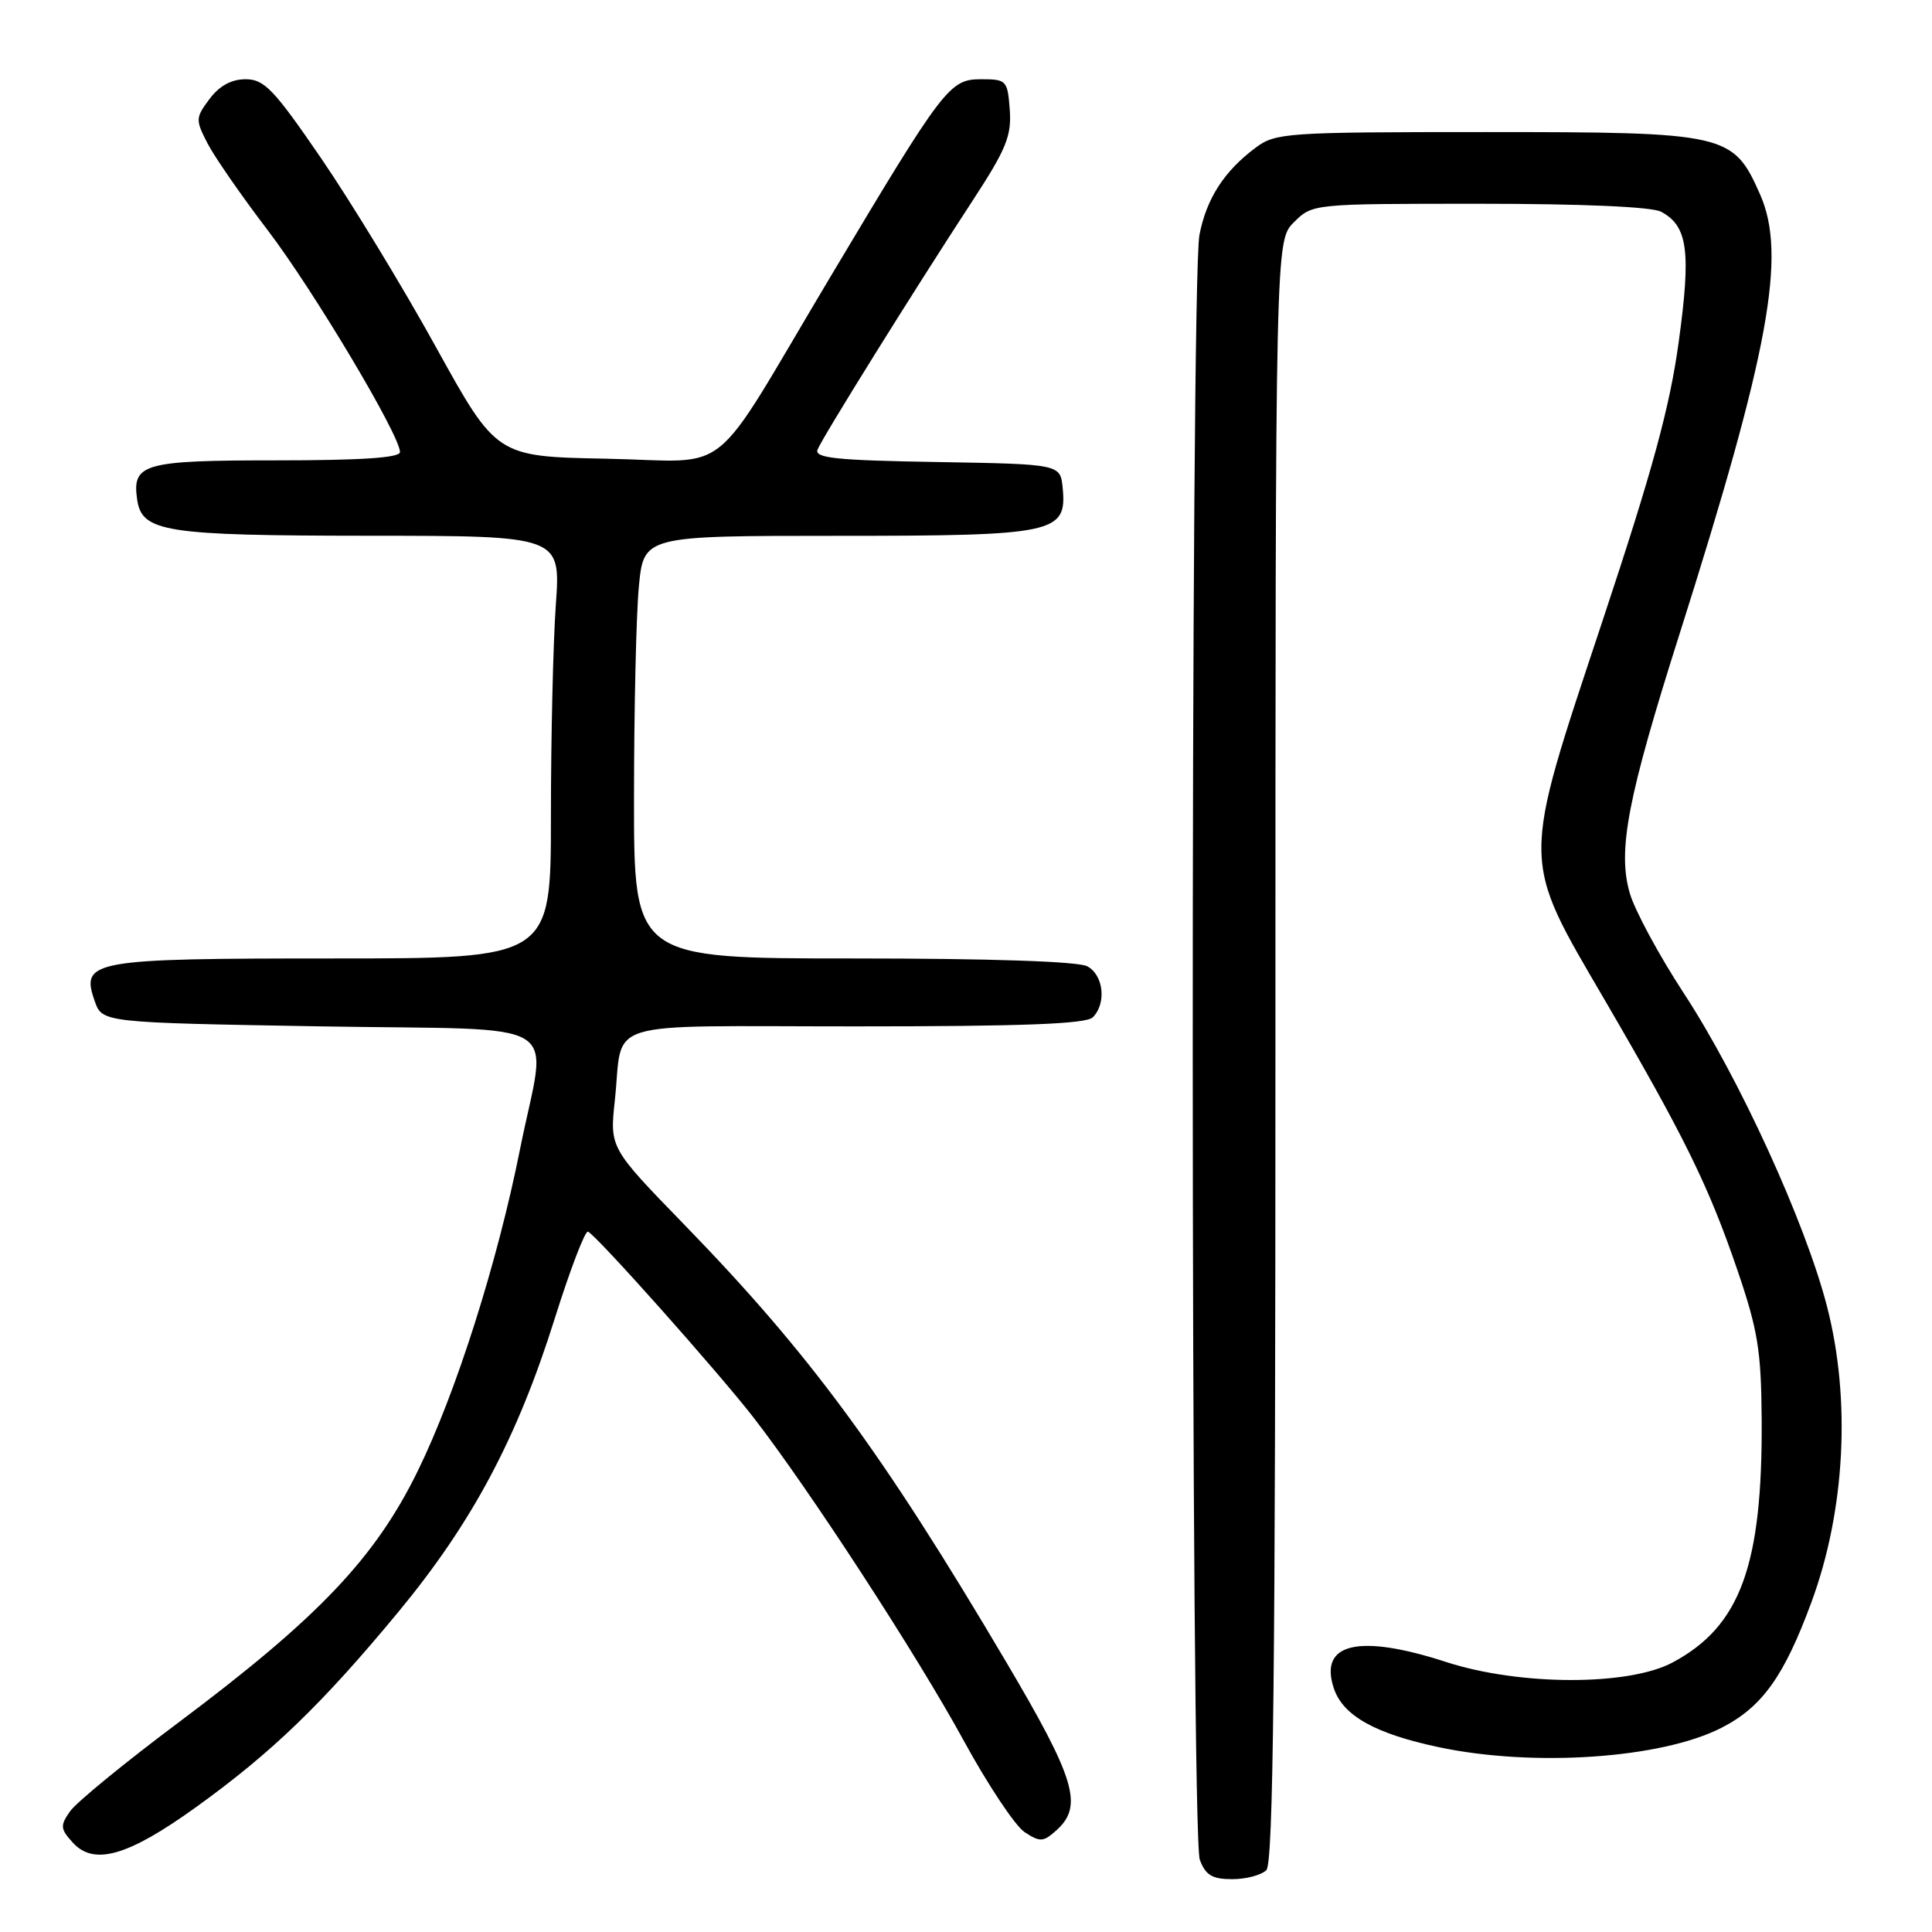 <?xml version="1.0" encoding="UTF-8" standalone="no"?>
<!DOCTYPE svg PUBLIC "-//W3C//DTD SVG 1.1//EN" "http://www.w3.org/Graphics/SVG/1.1/DTD/svg11.dtd" >
<svg xmlns="http://www.w3.org/2000/svg" xmlns:xlink="http://www.w3.org/1999/xlink" version="1.1" viewBox="0 0 256 256">
 <g >
 <path fill="currentColor"
d=" M 167.80 247.80 C 168.72 246.88 169.00 221.41 169.00 139.25 C 169.00 31.91 169.00 31.91 171.45 29.45 C 173.91 27.00 173.91 27.00 196.02 27.00 C 209.69 27.00 218.89 27.40 220.11 28.06 C 223.64 29.95 224.09 33.27 222.44 45.29 C 221.25 53.98 218.98 62.29 212.33 82.31 C 201.49 114.98 201.47 113.36 212.72 132.65 C 223.25 150.72 226.39 157.12 230.21 168.28 C 232.92 176.22 233.37 178.95 233.43 188.00 C 233.56 207.43 230.62 215.49 221.62 220.29 C 215.78 223.41 201.37 223.38 191.64 220.23 C 180.05 216.46 174.73 217.70 176.74 223.71 C 177.95 227.34 182.20 229.72 190.64 231.51 C 203.20 234.17 220.13 233.02 228.09 228.95 C 233.48 226.20 236.39 222.16 240.02 212.31 C 244.51 200.16 245.28 185.41 242.07 173.04 C 239.19 161.92 230.44 142.80 223.10 131.59 C 219.83 126.59 216.62 120.64 215.96 118.37 C 214.31 112.72 215.65 105.74 222.55 84.00 C 234.43 46.54 236.77 33.78 233.22 25.76 C 229.64 17.68 228.84 17.50 196.82 17.50 C 170.43 17.50 169.02 17.60 166.39 19.56 C 162.20 22.68 159.86 26.32 158.93 31.14 C 157.72 37.42 157.76 243.24 158.98 246.43 C 159.75 248.48 160.63 249.00 163.28 249.00 C 165.10 249.00 167.14 248.46 167.80 247.80 Z  M 25.93 239.49 C 36.03 232.22 42.68 225.80 52.76 213.62 C 62.57 201.76 68.52 190.59 73.51 174.70 C 75.55 168.21 77.53 163.04 77.91 163.20 C 79.05 163.69 95.14 181.76 99.87 187.86 C 107.23 197.35 121.55 219.37 127.68 230.61 C 130.88 236.48 134.52 241.95 135.77 242.77 C 137.83 244.12 138.25 244.09 140.03 242.48 C 143.55 239.28 142.48 235.70 133.31 220.20 C 116.90 192.43 107.32 179.41 90.70 162.30 C 80.79 152.10 80.79 152.10 81.47 145.80 C 82.64 134.89 79.01 136.00 113.37 136.00 C 135.55 136.00 143.92 135.68 144.80 134.80 C 146.64 132.96 146.23 129.19 144.07 128.04 C 142.86 127.39 131.19 127.00 113.07 127.00 C 84.00 127.00 84.00 127.00 84.01 105.75 C 84.01 94.06 84.30 81.46 84.65 77.75 C 85.29 71.00 85.29 71.00 110.92 71.00 C 139.83 71.00 141.39 70.67 140.81 64.65 C 140.50 61.50 140.50 61.50 124.15 61.22 C 110.83 61.00 107.90 60.70 108.33 59.58 C 108.92 58.04 121.05 38.56 128.90 26.55 C 133.33 19.77 134.05 18.00 133.80 14.55 C 133.51 10.66 133.37 10.50 130.04 10.50 C 125.81 10.50 125.13 11.38 109.92 36.87 C 93.67 64.11 97.40 61.10 80.31 60.78 C 65.79 60.50 65.79 60.50 57.77 46.00 C 53.37 38.02 46.52 26.78 42.57 21.00 C 36.29 11.83 35.02 10.50 32.55 10.50 C 30.66 10.50 29.07 11.37 27.76 13.12 C 25.90 15.61 25.89 15.88 27.50 19.00 C 28.43 20.80 32.00 25.95 35.44 30.46 C 41.51 38.42 53.00 57.68 53.00 59.90 C 53.00 60.66 47.87 61.00 36.62 61.00 C 19.02 61.00 17.49 61.43 18.17 66.17 C 18.79 70.50 21.76 70.97 48.90 70.99 C 74.30 71.00 74.30 71.00 73.65 80.15 C 73.29 85.19 73.00 97.79 73.00 108.15 C 73.00 127.00 73.00 127.00 44.19 127.00 C 12.07 127.00 10.65 127.25 12.55 132.65 C 13.55 135.50 13.55 135.50 42.52 136.00 C 75.83 136.57 72.46 134.50 68.91 152.26 C 65.90 167.33 60.43 184.55 55.37 194.88 C 49.72 206.44 42.20 214.35 23.64 228.25 C 16.56 233.54 10.11 238.83 9.29 240.00 C 7.95 241.91 7.99 242.33 9.64 244.15 C 12.44 247.24 16.95 245.95 25.93 239.49 Z "/>
</g>
</svg>